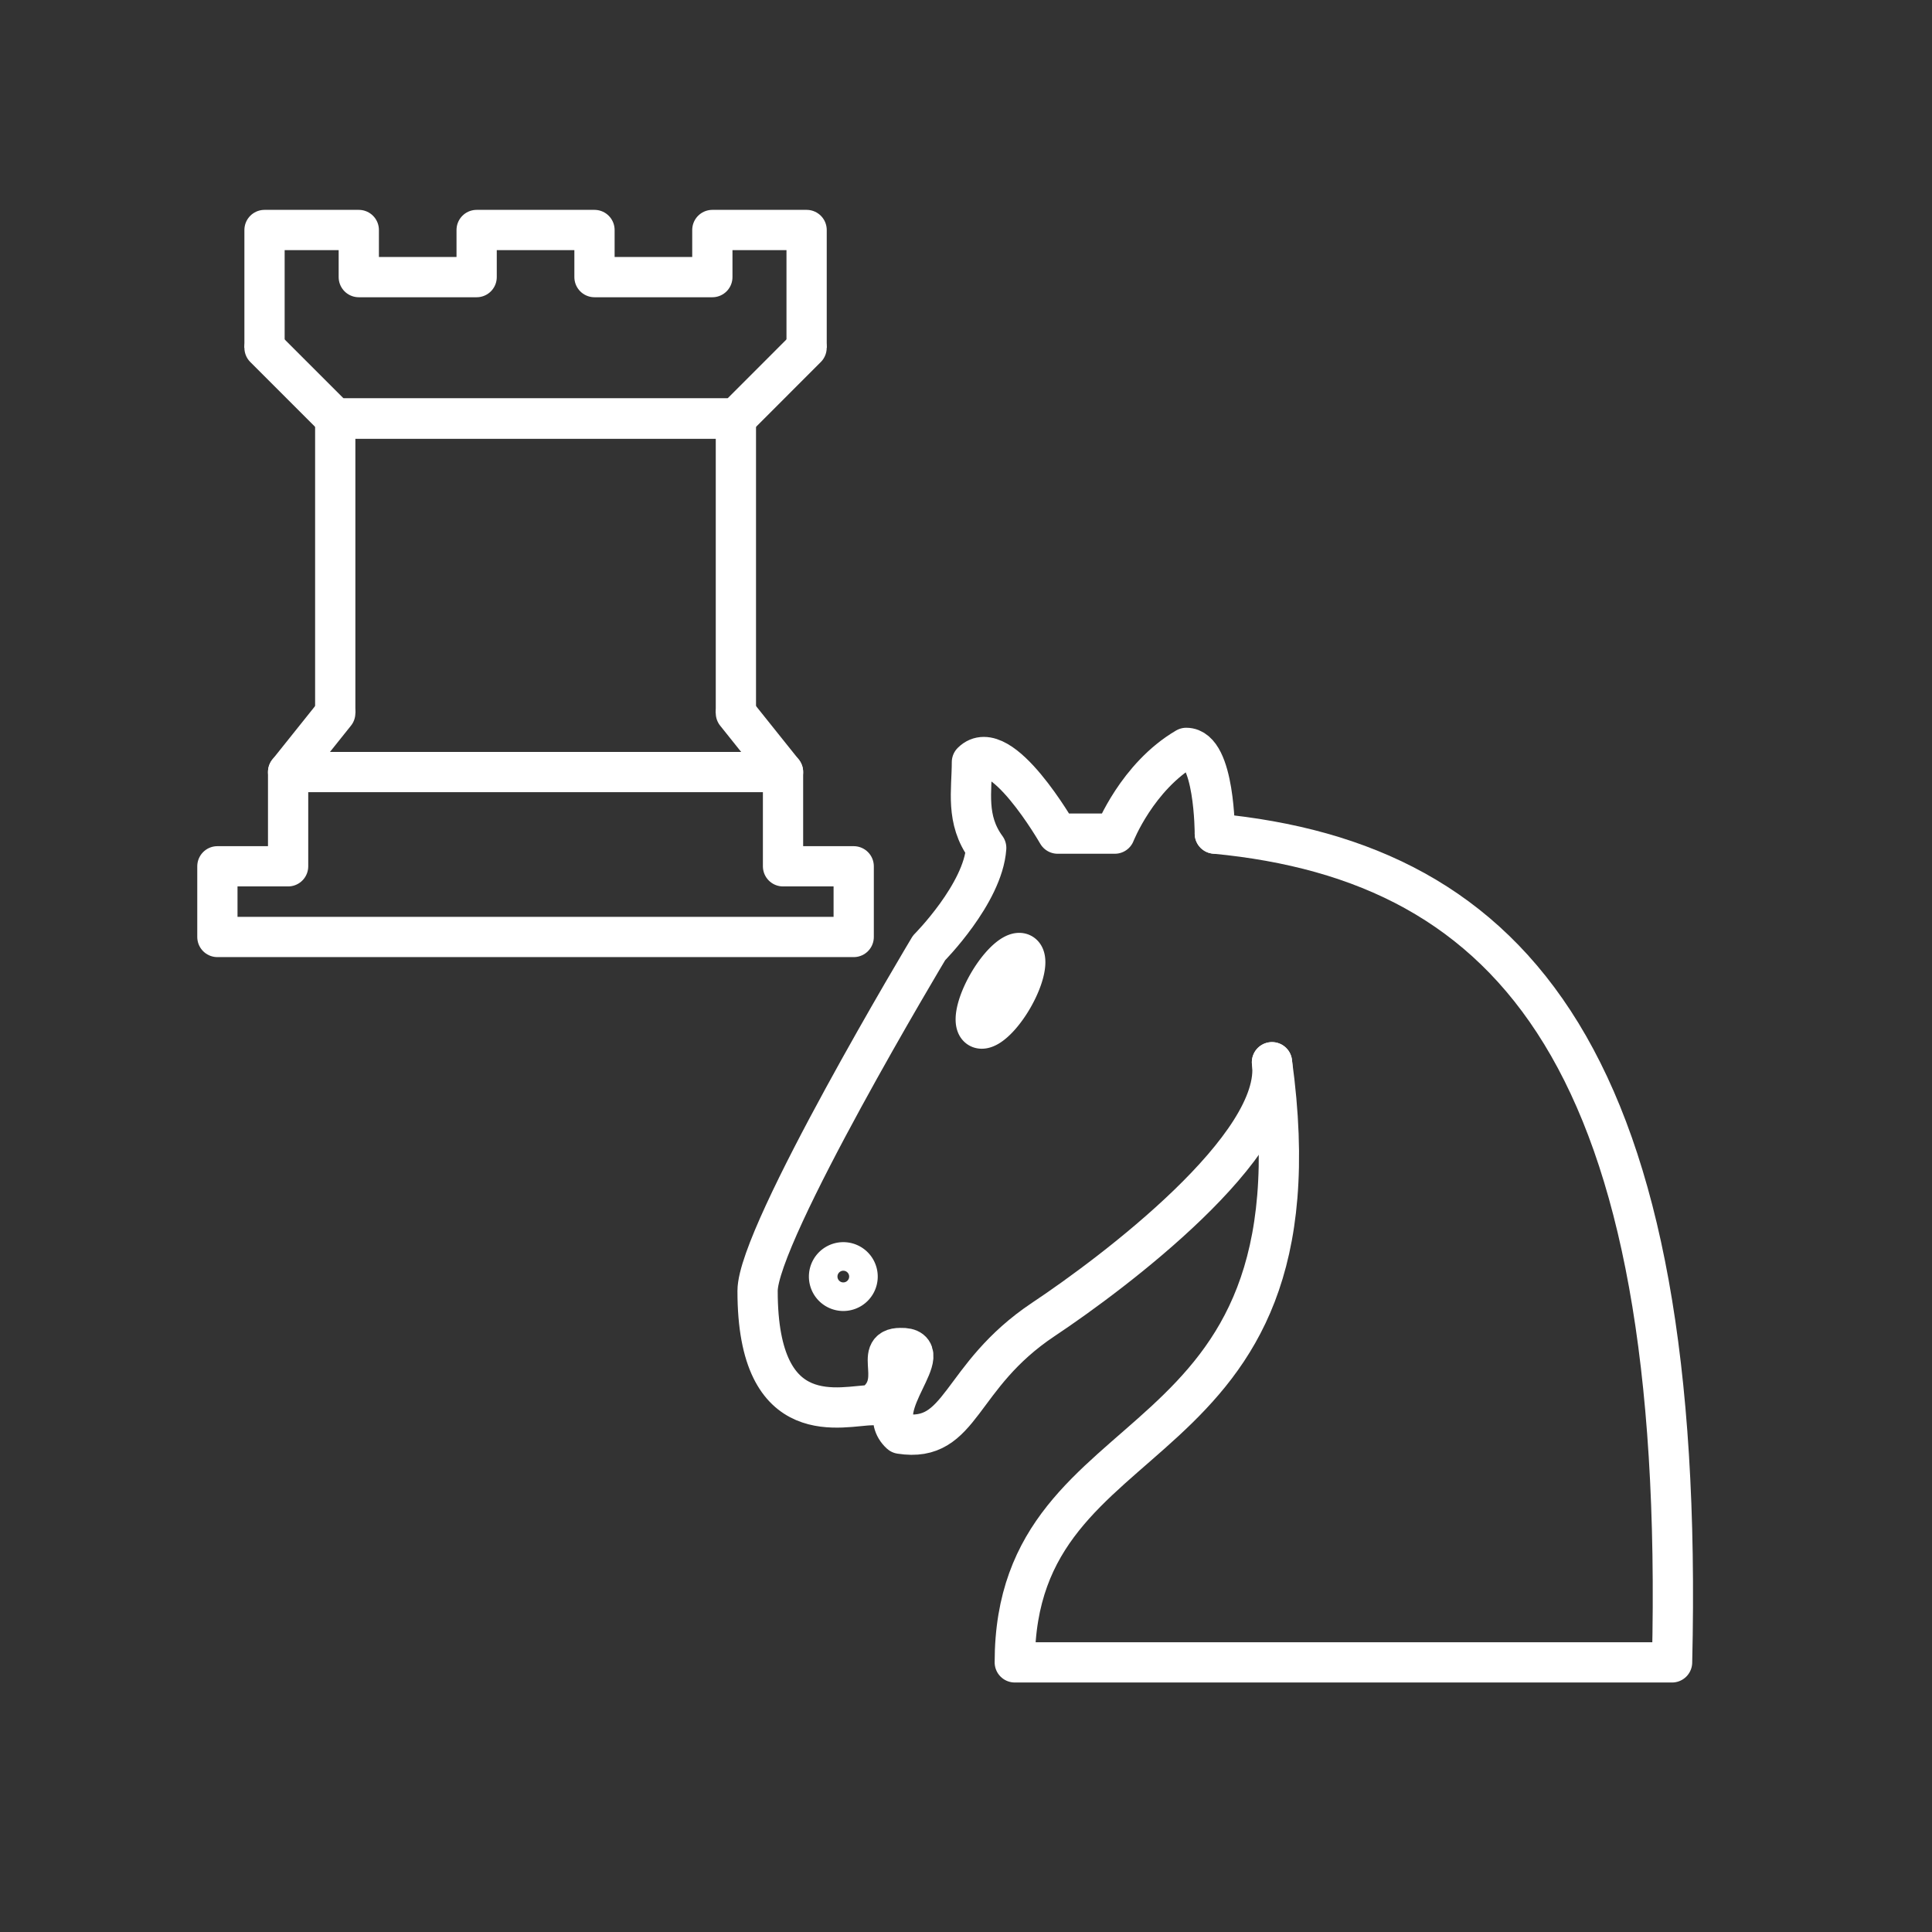 <?xml version="1.0" encoding="UTF-8" standalone="no"?>
<svg
   xmlns:dc="http://purl.org/dc/elements/1.1/"
   xmlns:cc="http://creativecommons.org/ns#"
   xmlns:rdf="http://www.w3.org/1999/02/22-rdf-syntax-ns#"
   xmlns:svg="http://www.w3.org/2000/svg"
   xmlns="http://www.w3.org/2000/svg"
   xmlns:xlink="http://www.w3.org/1999/xlink"
   xmlns:sodipodi="http://sodipodi.sourceforge.net/DTD/sodipodi-0.dtd"
   xmlns:inkscape="http://www.inkscape.org/namespaces/inkscape"
   viewBox="0 0 48 48"
   version="1.1"
   id="svg8"
   sodipodi:docname="chess-v4.svg"
   inkscape:version="1.0.1 (0767f8302a, 2020-10-17)">
  <rect x="0" y="0" width="48" height="48" fill="#333333" stroke="none"/>
  <sodipodi:namedview
     pagecolor="#ff00ff"
     bordercolor="#666666"
     borderopacity="1"
     objecttolerance="10"
     gridtolerance="10"
     guidetolerance="10"
     inkscape:pageopacity="0"
     inkscape:pageshadow="2"
     inkscape:window-width="1366"
     inkscape:window-height="741"
     id="namedview10"
     showgrid="false"
     inkscape:zoom="25.367456"
     inkscape:cx="13.746868"
     inkscape:cy="14.747154"
     inkscape:window-x="0"
     inkscape:window-y="0"
     inkscape:window-maximized="1"
     inkscape:current-layer="svg8"
     inkscape:document-rotation="0" />
  <defs
     id="defs4">
    <style
       id="style2">.a{fill:none;stroke:#fff;stroke-linecap:round;stroke-linejoin:round;}</style>
    <linearGradient
       id="linearGradient3813">
      <stop
         id="stop3815"
         offset="0"
         style="stop-color:#063289;stop-opacity:1" />
      <stop
         id="stop3817"
         offset="1"
         style="stop-color:#6e98da;stop-opacity:1" />
    </linearGradient>
    <linearGradient
       inkscape:collect="always"
       xlink:href="#linearGradient3813"
       id="linearGradient3034"
       gradientUnits="userSpaceOnUse"
       gradientTransform="translate(37.894,52.061)"
       x1="47.191"
       y1="961.295"
       x2="-22.256"
       y2="885.767" />
  </defs>
  <g
     transform="matrix(0.71,0,0,0.71,14.562,13.611)"
     style="fill:none;fill-opacity:1;stroke:#ffffff;stroke-width:1.409;stroke-linecap:round;stroke-linejoin:round;stroke-miterlimit:4;stroke-dasharray:none;stroke-opacity:1"
     id="g3382">
    <path
       inkscape:connector-curvature="0"
       d="m 22,10 c 10.5,1 16.5,8 16,29 H 15 c 0,-9 11,-6.5 9,-21"
       style="fill:none;fill-opacity:1;stroke:#ffffff;stroke-width:1.409;stroke-miterlimit:4;stroke-dasharray:none;stroke-opacity:1"
       id="path3384"
       sodipodi:nodetypes="cccc" />
    <path
       inkscape:connector-curvature="0"
       d="m 24,18 c 0.38,2.91 -5.55,7.37 -8,9 -3,2 -2.82,4.34 -5,4 -1.042,-0.94 1.41,-3.04 0,-3 -1,0 0.19,1.23 -1,2 -1,0 -4.003,1 -4,-4 0,-2 6,-12 6,-12 0,0 1.89,-1.9 2,-3.5 -0.73,-0.994 -0.5,-2 -0.5,-3 1,-1 3,2.5 3,2.5 h 2 c 0,0 0.78,-1.992 2.5,-3 1,0 1,3 1,3"
       style="fill:none;fill-opacity:1;stroke:#ffffff;stroke-width:1.409;stroke-miterlimit:4;stroke-dasharray:none;stroke-opacity:1"
       id="path3386" />
    <path
       inkscape:connector-curvature="0"
       d="m 9.5,25.5 a 0.5,0.5 0 1 1 -1,0 0.5,0.5 0 1 1 1,0 z"
       style="fill:none;fill-opacity:1;stroke:#ffffff;stroke-width:1.409;stroke-miterlimit:4;stroke-dasharray:none;stroke-opacity:1"
       id="path3388" />
    <path
       inkscape:connector-curvature="0"
       d="m 15,15.5 a 0.5,1.5 0 1 1 -1,0 0.5,1.5 0 1 1 1,0 z"
       transform="matrix(0.866,0.5,-0.5,0.866,9.693,-5.173)"
       style="fill:none;fill-opacity:1;stroke:#ffffff;stroke-width:1.409;stroke-miterlimit:4;stroke-dasharray:none;stroke-opacity:1"
       id="path3390" />
  </g>
  <path
     id="path3104"
     style="fill:none;fill-opacity:1;fill-rule:evenodd;stroke:#ffffff;stroke-width:1;stroke-linecap:butt;stroke-linejoin:round;stroke-miterlimit:4;stroke-dasharray:none;stroke-opacity:1"
     d="M 7.158,21.523 H 5.401 V 23.279 H 21.21 V 21.523 H 19.454"
     inkscape:connector-curvature="0"
     sodipodi:nodetypes="cccccc" />
  <path
     id="path3106"
     style="fill:none;fill-opacity:1;fill-rule:evenodd;stroke:#ffffff;stroke-width:1;stroke-linecap:butt;stroke-linejoin:round;stroke-miterlimit:4;stroke-dasharray:none;stroke-opacity:1"
     d="m 19.454,19.181 v 2.342 z"
     inkscape:connector-curvature="0"
     sodipodi:nodetypes="ccc" />
  <path
     id="path3108"
     style="fill:none;fill-opacity:1;fill-rule:evenodd;stroke:#ffffff;stroke-width:1;stroke-linecap:butt;stroke-linejoin:round;stroke-miterlimit:4;stroke-dasharray:none;stroke-opacity:1"
     d="M 6.572,8.641 V 5.714 H 8.914 V 6.885 H 11.842 V 5.714 h 2.928 v 1.171 h 2.928 V 5.714 h 2.342 v 2.928"
     inkscape:connector-curvature="0" />
  <path
     id="path3110"
     d="M 20.039,8.641 18.283,10.398 H 8.329 L 6.572,8.641"
     inkscape:connector-curvature="0"
     style="fill:none;fill-opacity:1;fill-rule:evenodd;stroke:#ffffff;stroke-width:1;stroke-linecap:round;stroke-linejoin:round;stroke-miterlimit:4;stroke-dasharray:none;stroke-opacity:1" />
  <path
     id="path3114"
     d="m 18.283,17.717 1.171,1.464 H 7.158 l 1.171,-1.464"
     inkscape:connector-curvature="0"
     style="fill:none;fill-opacity:1;fill-rule:evenodd;stroke:#ffffff;stroke-width:1;stroke-linecap:round;stroke-linejoin:round;stroke-miterlimit:4;stroke-dasharray:none;stroke-opacity:1"
     sodipodi:nodetypes="cccc" />
  <path
     id="path3112-6"
     style="fill:none;fill-opacity:1;fill-rule:evenodd;stroke:#ffffff;stroke-width:1;stroke-linecap:butt;stroke-linejoin:miter;stroke-miterlimit:4;stroke-dasharray:none;stroke-opacity:1"
     d="m 8.329,17.717 v -7.319 h 9.954 v 7.319"
     inkscape:connector-curvature="0" />
  <path
     id="path997"
     style="fill:none;fill-opacity:1;fill-rule:evenodd;stroke:#ffffff;stroke-width:1;stroke-linecap:butt;stroke-linejoin:round;stroke-miterlimit:4;stroke-dasharray:none;stroke-opacity:1"
     d="m 7.158,21.523 v -2.342 z"
     inkscape:connector-curvature="0"
     sodipodi:nodetypes="ccc" />
</svg>
